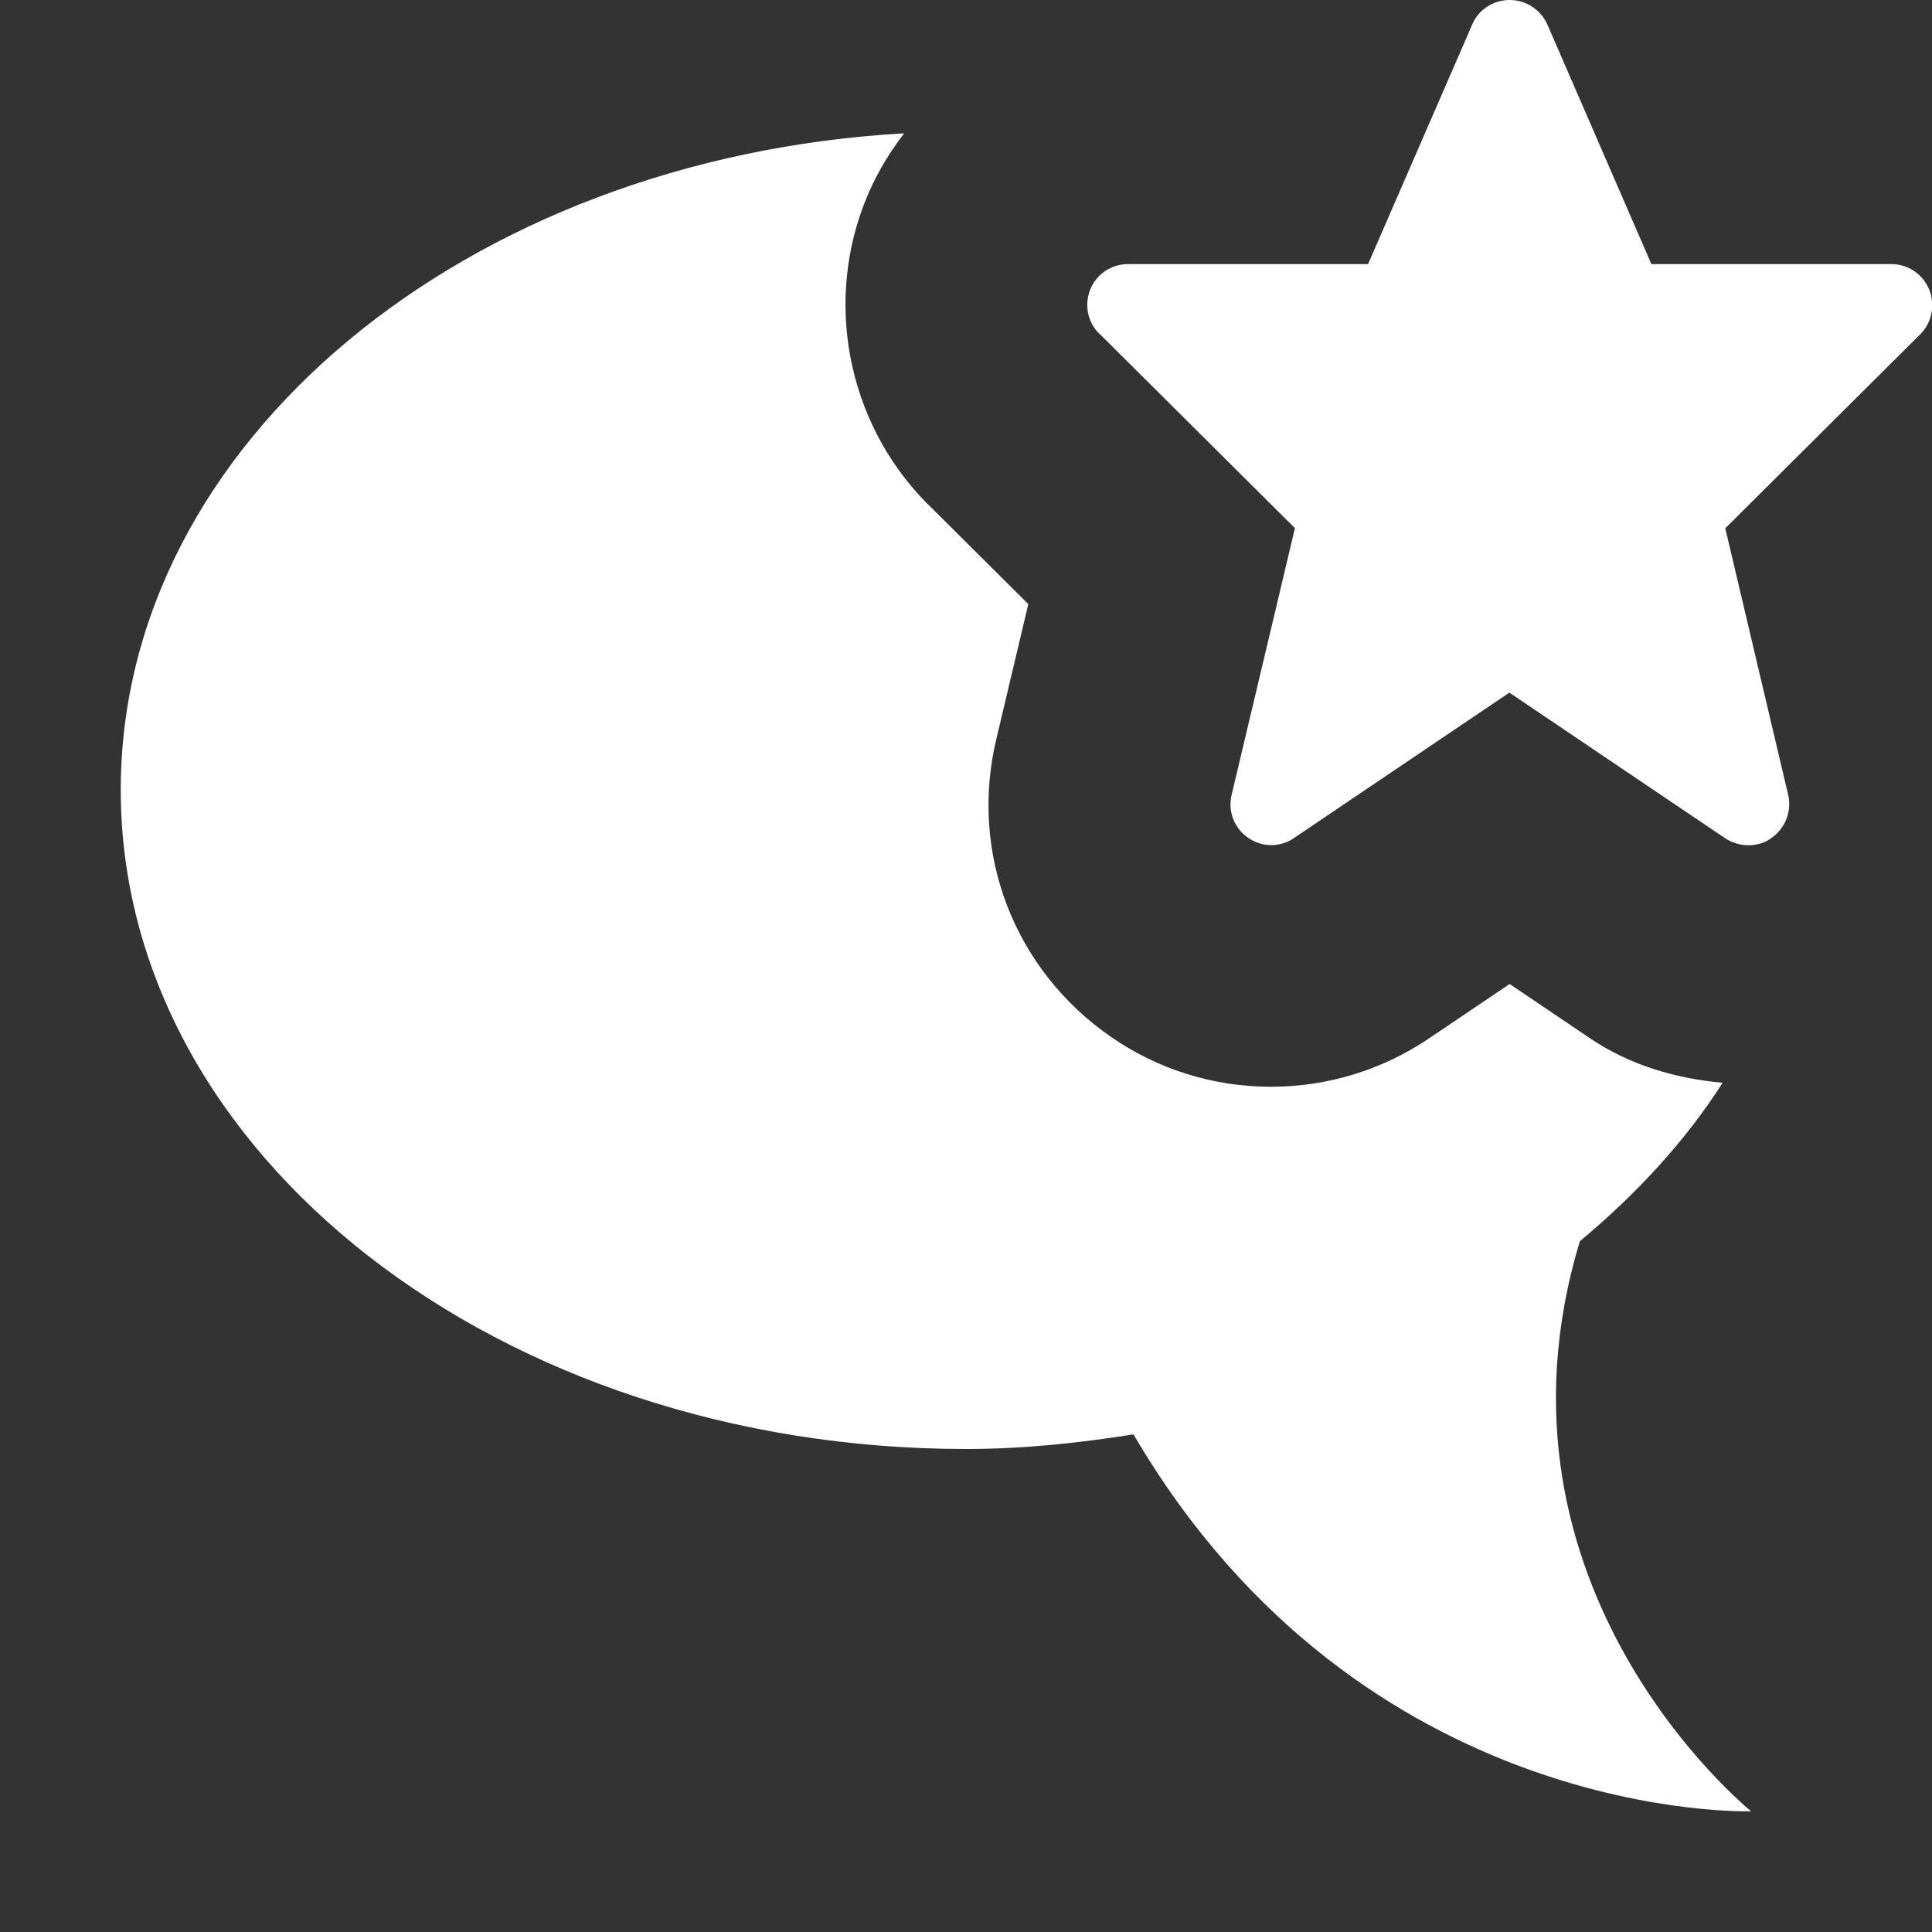 <?xml version="1.0" encoding="utf-8"?>
<!-- Generated by IcoMoon.io -->
<!DOCTYPE svg PUBLIC "-//W3C//DTD SVG 1.1//EN" "http://www.w3.org/Graphics/SVG/1.1/DTD/svg11.dtd">
<svg version="1.1" xmlns="http://www.w3.org/2000/svg" xmlns:xlink="http://www.w3.org/1999/xlink" width="32" height="32" viewBox="0 0 32 32">
<rect x="0" y="0" width="32" height="32" fill="#333333" stroke="none"/>
<path fill="#fff" d="M26.168 20.558c0.938-0.782 1.746-1.656 2.364-2.624-0.782-0.070-1.54-0.294-2.192-0.734l-1.336-0.902-1.336 0.902c-0.774 0.522-1.68 0.8-2.618 0.8-0.958 0-1.876-0.29-2.652-0.828-1.606-1.114-2.348-3.048-1.894-4.938l0.528-2.228-1.576-1.568c-1.354-1.284-1.818-3.288-1.15-5.044 0.164-0.434 0.396-0.83 0.67-1.186-7.254 0.412-12.976 5.118-12.976 10.876 0 6.030 6.268 10.916 14.004 10.916 0.954 0 1.872-0.1 2.77-0.242 3.79 6.468 10.23 6.242 10.23 6.242s-4.582-3.688-2.836-9.442zM31.96 4.812c-0.102-0.264-0.352-0.438-0.632-0.438h-3.976l-1.714-3.948c-0.106-0.258-0.356-0.426-0.634-0.426s-0.528 0.168-0.628 0.426l-1.716 3.948h-3.976c-0.282 0-0.536 0.174-0.632 0.438-0.098 0.262-0.028 0.56 0.188 0.744l3.208 3.192-1.048 4.416c-0.066 0.274 0.042 0.554 0.274 0.714 0.12 0.080 0.25 0.12 0.38 0.12 0.124 0 0.268-0.038 0.376-0.116l3.57-2.41 3.574 2.412c0.118 0.076 0.25 0.116 0.384 0.116s0.28-0.040 0.382-0.12c0.23-0.16 0.34-0.44 0.278-0.714l-1.042-4.416 3.208-3.192c0.204-0.186 0.274-0.482 0.176-0.746z"></path>
</svg>
